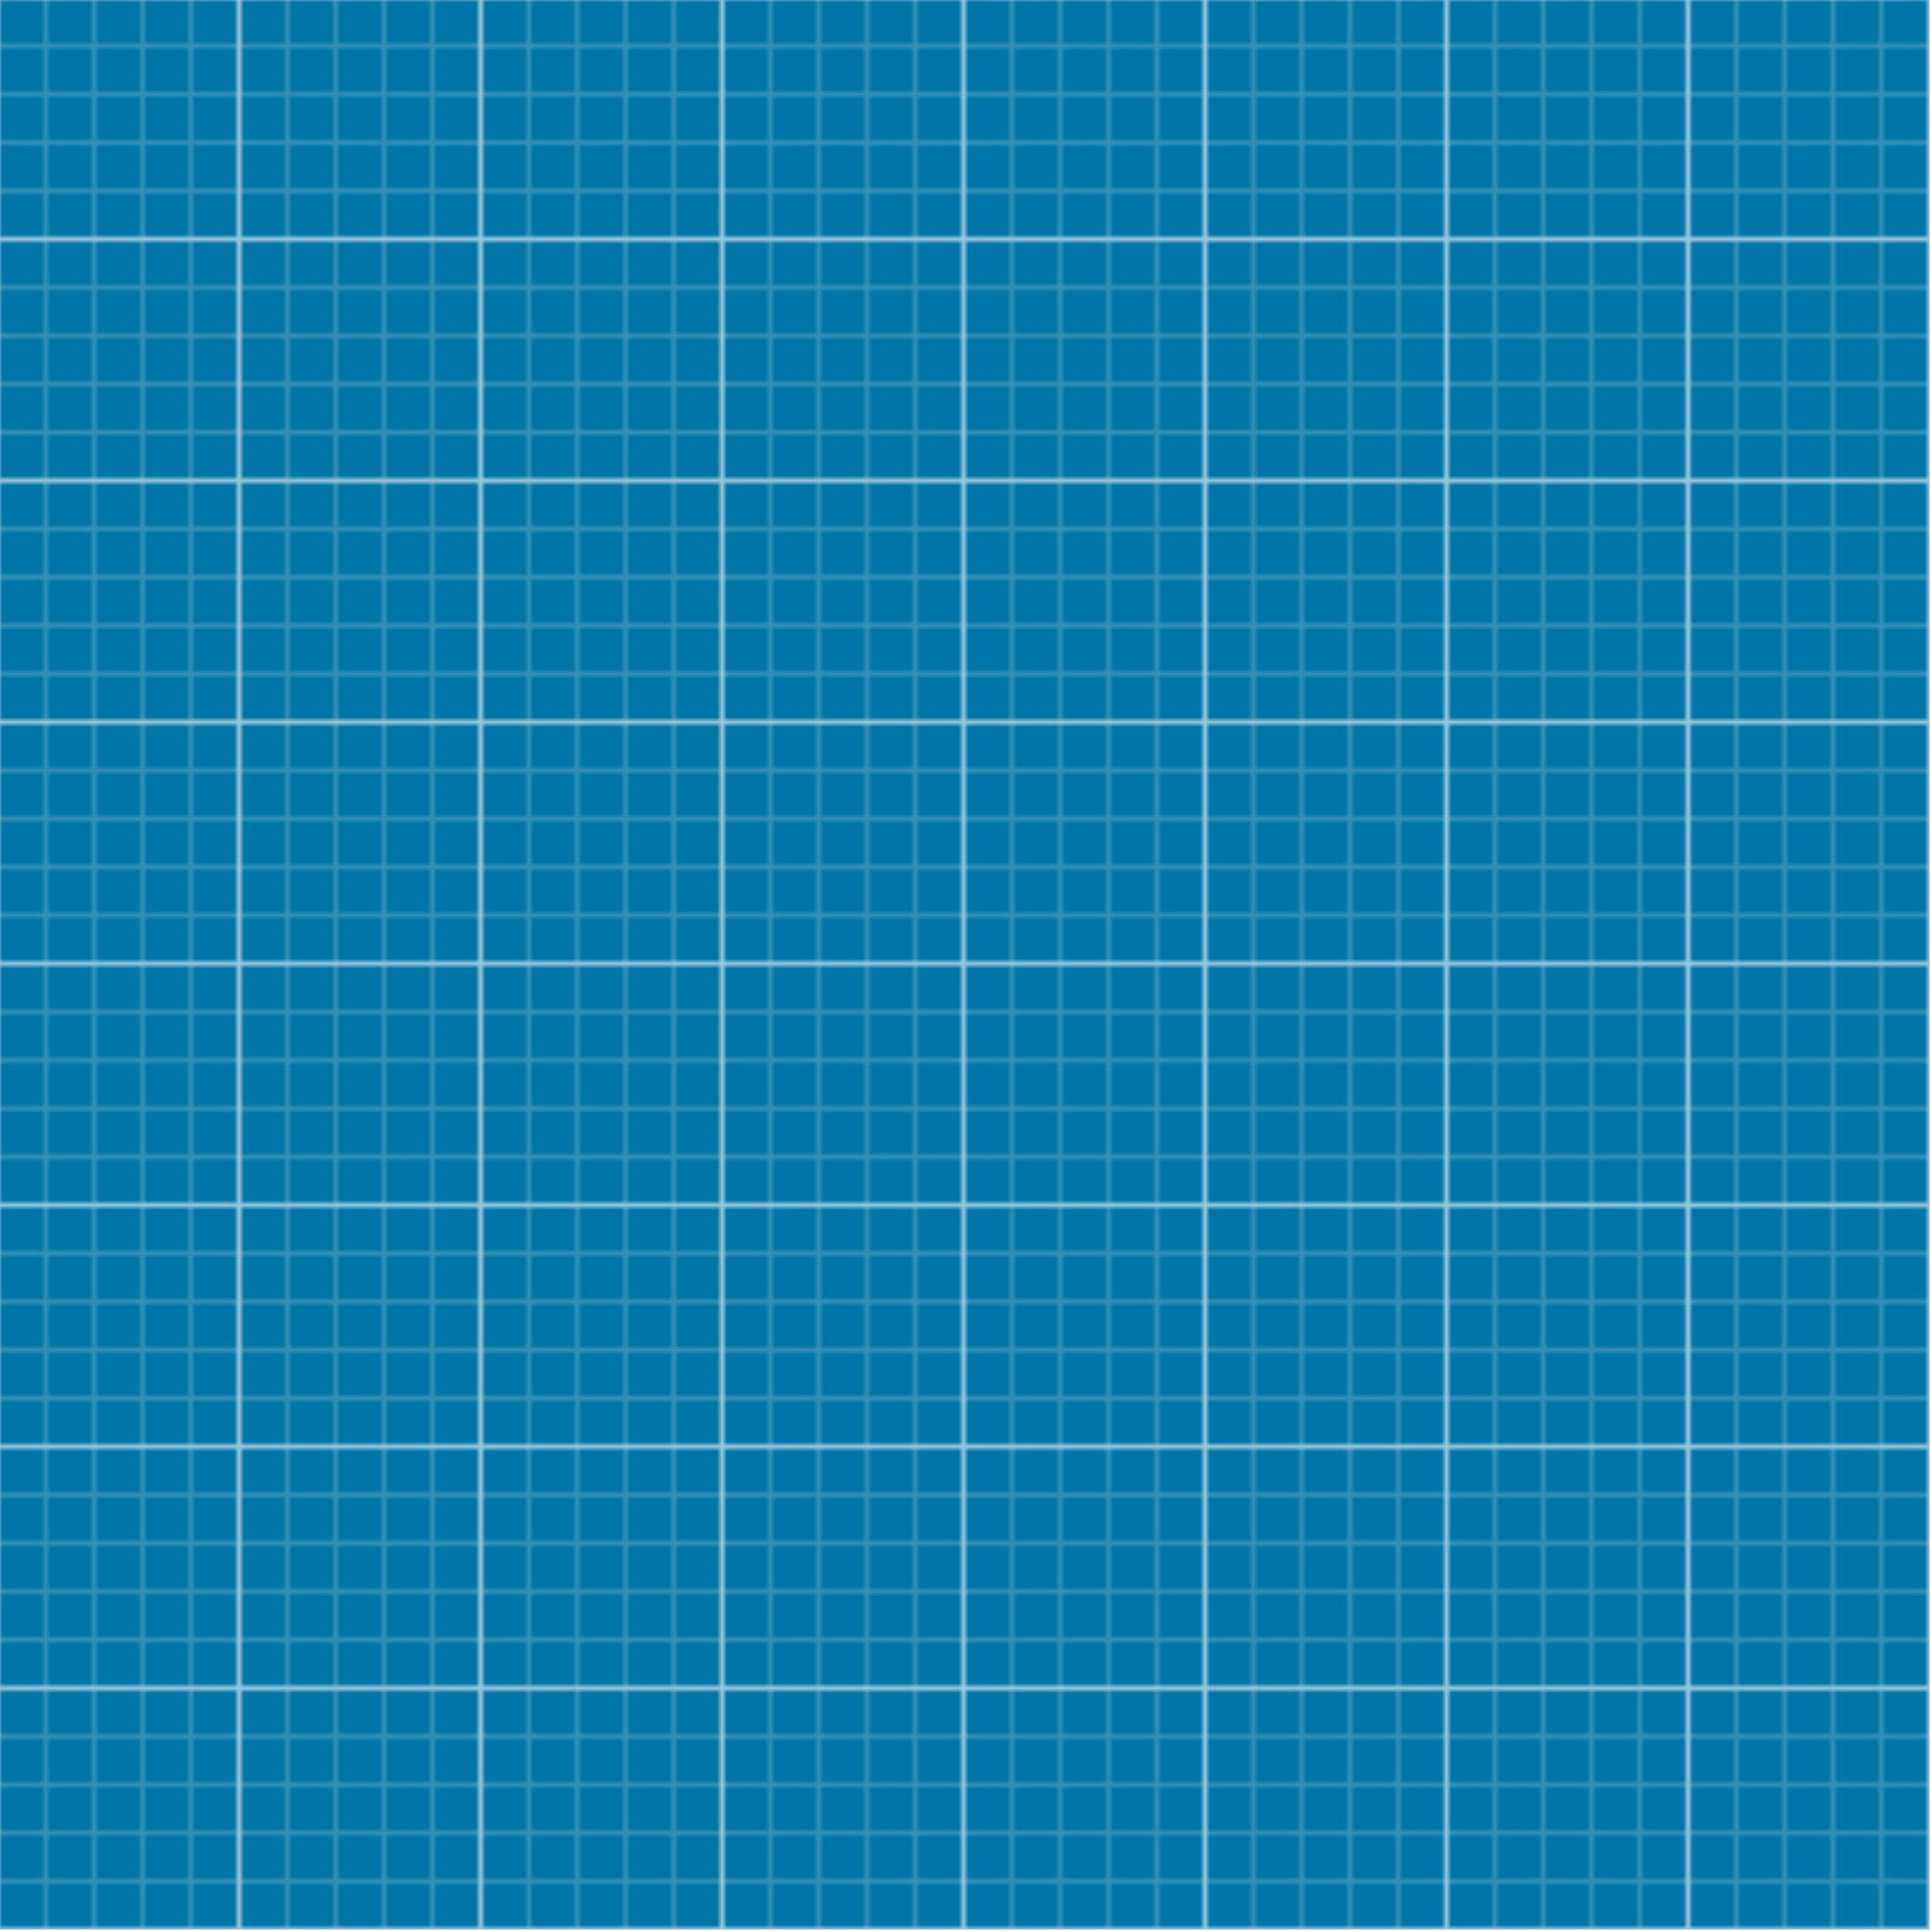 <svg xmlns="http://www.w3.org/2000/svg" xmlns:xlink="http://www.w3.org/1999/xlink" width="400" height="400">
	<defs>
		<style>
			.square {
				stroke:#99C8DC;
				stroke-width:1;
				}
			.stroke {
        fill:#0175A7;
				stroke:#3491B9;
				}
		</style>
		<pattern id="small-grid" patternUnits="userSpaceOnUse" x="0" y="0" width="10" height="10" viewBox="0 0 10 10">
			<rect x="-0.5" y="-0.5" width="10" height="10" class="stroke"/>
		</pattern>
		<pattern id="big-grid" patternUnits="userSpaceOnUse" x="0" y="0" width="50" height="50" viewBox="0 0 50 50">
			<rect x="-0.5" y="-0.5" width="50" height="50" class="square" fill="url(#small-grid)"/>
		</pattern>
	</defs>
	<rect x="-0.5" y="-0.5" width="100%" height="100%" fill="url(#big-grid)"/>
</svg>
